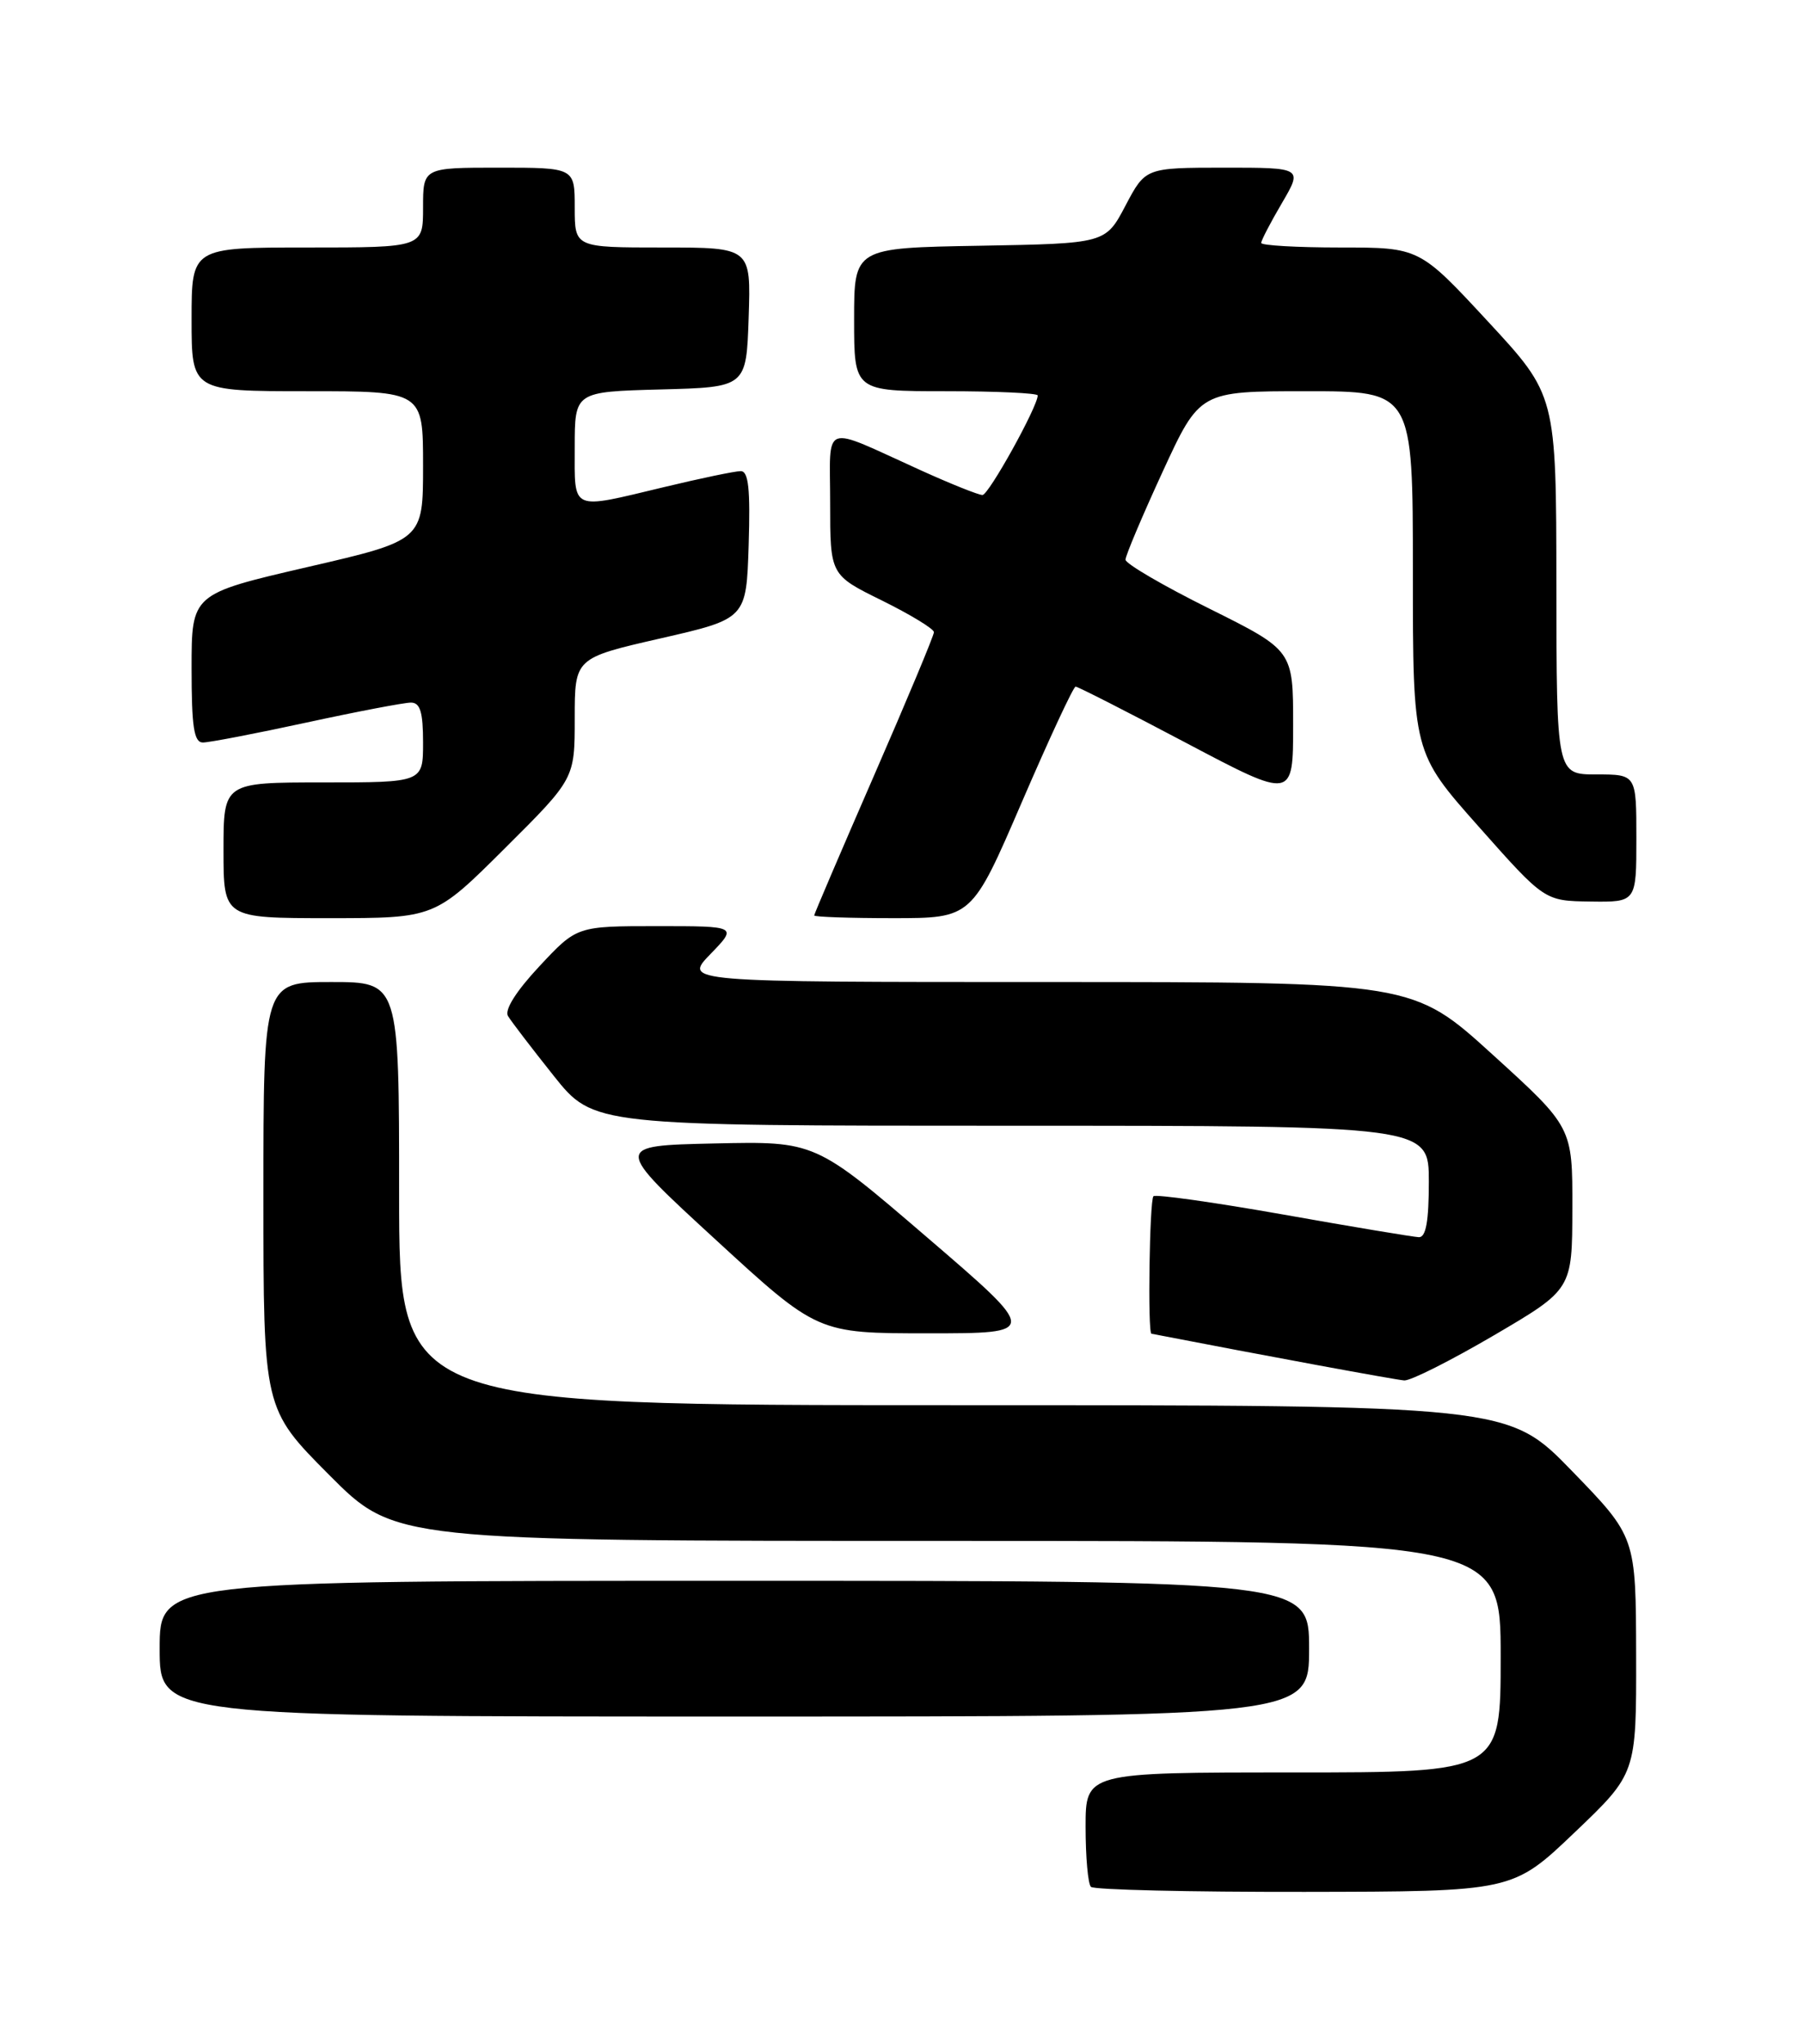 <?xml version="1.0" encoding="UTF-8" standalone="no"?>
<!DOCTYPE svg PUBLIC "-//W3C//DTD SVG 1.1//EN" "http://www.w3.org/Graphics/SVG/1.1/DTD/svg11.dtd" >
<svg xmlns="http://www.w3.org/2000/svg" xmlns:xlink="http://www.w3.org/1999/xlink" version="1.1" viewBox="0 0 226 256">
 <g >
 <path fill="currentColor"
d=" M 197.25 229.53 C 205.00 222.14 205.00 222.14 204.97 207.32 C 204.94 192.50 204.94 192.50 196.94 184.25 C 188.94 176.00 188.94 176.00 119.47 176.00 C 50.00 176.00 50.00 176.00 50.00 149.50 C 50.00 123.00 50.00 123.00 41.50 123.00 C 33.00 123.00 33.00 123.00 33.00 149.73 C 33.00 176.46 33.00 176.46 41.23 184.73 C 49.46 193.00 49.46 193.00 118.73 193.00 C 188.00 193.00 188.00 193.00 188.00 207.50 C 188.00 222.00 188.00 222.00 162.00 222.00 C 136.00 222.00 136.00 222.00 136.00 228.83 C 136.00 232.59 136.30 235.97 136.67 236.33 C 137.03 236.70 149.07 236.98 163.42 236.96 C 189.50 236.92 189.50 236.92 197.25 229.53 Z  M 164.00 206.50 C 164.00 198.00 164.00 198.00 92.00 198.00 C 20.00 198.00 20.00 198.00 20.00 206.50 C 20.00 215.00 20.00 215.00 92.00 215.00 C 164.00 215.00 164.00 215.00 164.00 206.50 Z  M 187.16 167.25 C 196.96 161.50 196.96 161.50 196.98 151.35 C 197.00 141.19 197.00 141.19 187.00 132.10 C 176.99 123.00 176.99 123.00 131.30 123.00 C 85.61 123.00 85.61 123.00 89.00 119.50 C 92.39 116.00 92.39 116.00 82.33 116.00 C 72.27 116.00 72.27 116.00 67.59 121.01 C 64.67 124.13 63.18 126.49 63.64 127.26 C 64.05 127.94 66.63 131.31 69.37 134.75 C 74.36 141.00 74.36 141.00 126.68 141.00 C 179.00 141.00 179.00 141.00 179.00 148.00 C 179.00 152.96 178.64 154.99 177.75 154.96 C 177.06 154.93 169.41 153.66 160.75 152.12 C 152.09 150.59 144.78 149.56 144.50 149.83 C 144.01 150.33 143.76 166.95 144.25 167.05 C 158.45 169.80 174.86 172.83 175.92 172.90 C 176.71 172.96 181.76 170.41 187.16 167.25 Z  M 116.13 154.97 C 102.12 142.94 102.12 142.94 89.48 143.22 C 76.84 143.50 76.84 143.50 89.63 155.25 C 102.42 167.00 102.42 167.00 116.28 167.00 C 130.14 167.00 130.14 167.00 116.13 154.97 Z  M 63.23 106.27 C 72.00 97.54 72.00 97.54 72.00 89.98 C 72.00 82.42 72.00 82.42 82.75 79.96 C 93.50 77.50 93.50 77.50 93.79 68.25 C 94.01 61.22 93.77 59.00 92.79 59.01 C 92.08 59.01 87.76 59.91 83.19 61.01 C 71.36 63.84 72.00 64.12 72.00 56.03 C 72.00 49.07 72.00 49.07 82.75 48.78 C 93.50 48.50 93.50 48.50 93.79 39.75 C 94.08 31.00 94.08 31.00 83.04 31.00 C 72.00 31.00 72.00 31.00 72.00 26.00 C 72.00 21.00 72.00 21.00 62.50 21.00 C 53.00 21.00 53.00 21.00 53.00 26.00 C 53.00 31.00 53.00 31.00 38.50 31.00 C 24.00 31.00 24.00 31.00 24.00 40.00 C 24.00 49.00 24.00 49.00 38.50 49.00 C 53.00 49.00 53.00 49.00 53.00 58.34 C 53.00 67.68 53.00 67.68 38.50 71.03 C 24.00 74.39 24.00 74.39 24.00 83.69 C 24.00 91.07 24.30 93.00 25.42 93.00 C 26.20 93.00 32.04 91.88 38.40 90.50 C 44.76 89.12 50.65 88.00 51.48 88.00 C 52.64 88.00 53.00 89.20 53.00 93.00 C 53.00 98.00 53.00 98.00 40.50 98.00 C 28.00 98.00 28.00 98.00 28.00 106.50 C 28.00 115.00 28.00 115.00 41.23 115.00 C 54.46 115.00 54.46 115.00 63.23 106.27 Z  M 128.00 100.50 C 131.44 92.53 134.47 86.00 134.75 86.00 C 135.03 86.00 141.27 89.18 148.63 93.07 C 162.00 100.13 162.00 100.13 162.00 90.79 C 162.00 81.46 162.00 81.46 151.50 76.23 C 145.72 73.36 141.00 70.60 141.00 70.10 C 141.00 69.60 143.09 64.65 145.65 59.09 C 150.30 49.00 150.30 49.00 163.65 49.00 C 177.00 49.00 177.00 49.00 177.00 71.62 C 177.00 94.25 177.00 94.25 185.25 103.54 C 193.50 112.84 193.50 112.84 199.25 112.92 C 205.00 113.00 205.00 113.00 205.00 105.00 C 205.00 97.00 205.00 97.00 200.00 97.00 C 195.00 97.00 195.00 97.00 194.98 73.25 C 194.96 49.50 194.96 49.50 186.39 40.25 C 177.82 31.00 177.82 31.00 167.91 31.00 C 162.46 31.00 158.00 30.74 158.00 30.43 C 158.00 30.11 159.17 27.86 160.60 25.43 C 163.19 21.00 163.19 21.00 153.35 21.00 C 143.50 21.01 143.50 21.01 141.00 25.75 C 138.50 30.50 138.50 30.50 122.75 30.78 C 107.00 31.05 107.00 31.05 107.00 40.03 C 107.00 49.00 107.00 49.00 118.50 49.00 C 124.83 49.00 130.00 49.24 130.00 49.53 C 130.00 50.93 123.86 62.00 123.08 62.00 C 122.59 62.00 119.11 60.61 115.34 58.90 C 102.72 53.19 104.00 52.72 104.00 63.03 C 104.00 72.02 104.00 72.02 110.50 75.22 C 114.08 76.99 117.00 78.77 117.00 79.18 C 117.00 79.60 113.62 87.68 109.50 97.13 C 105.38 106.59 102.00 114.48 102.00 114.66 C 102.00 114.85 106.44 115.00 111.88 115.00 C 121.75 115.00 121.75 115.00 128.00 100.50 Z "/>
</g>
</svg>